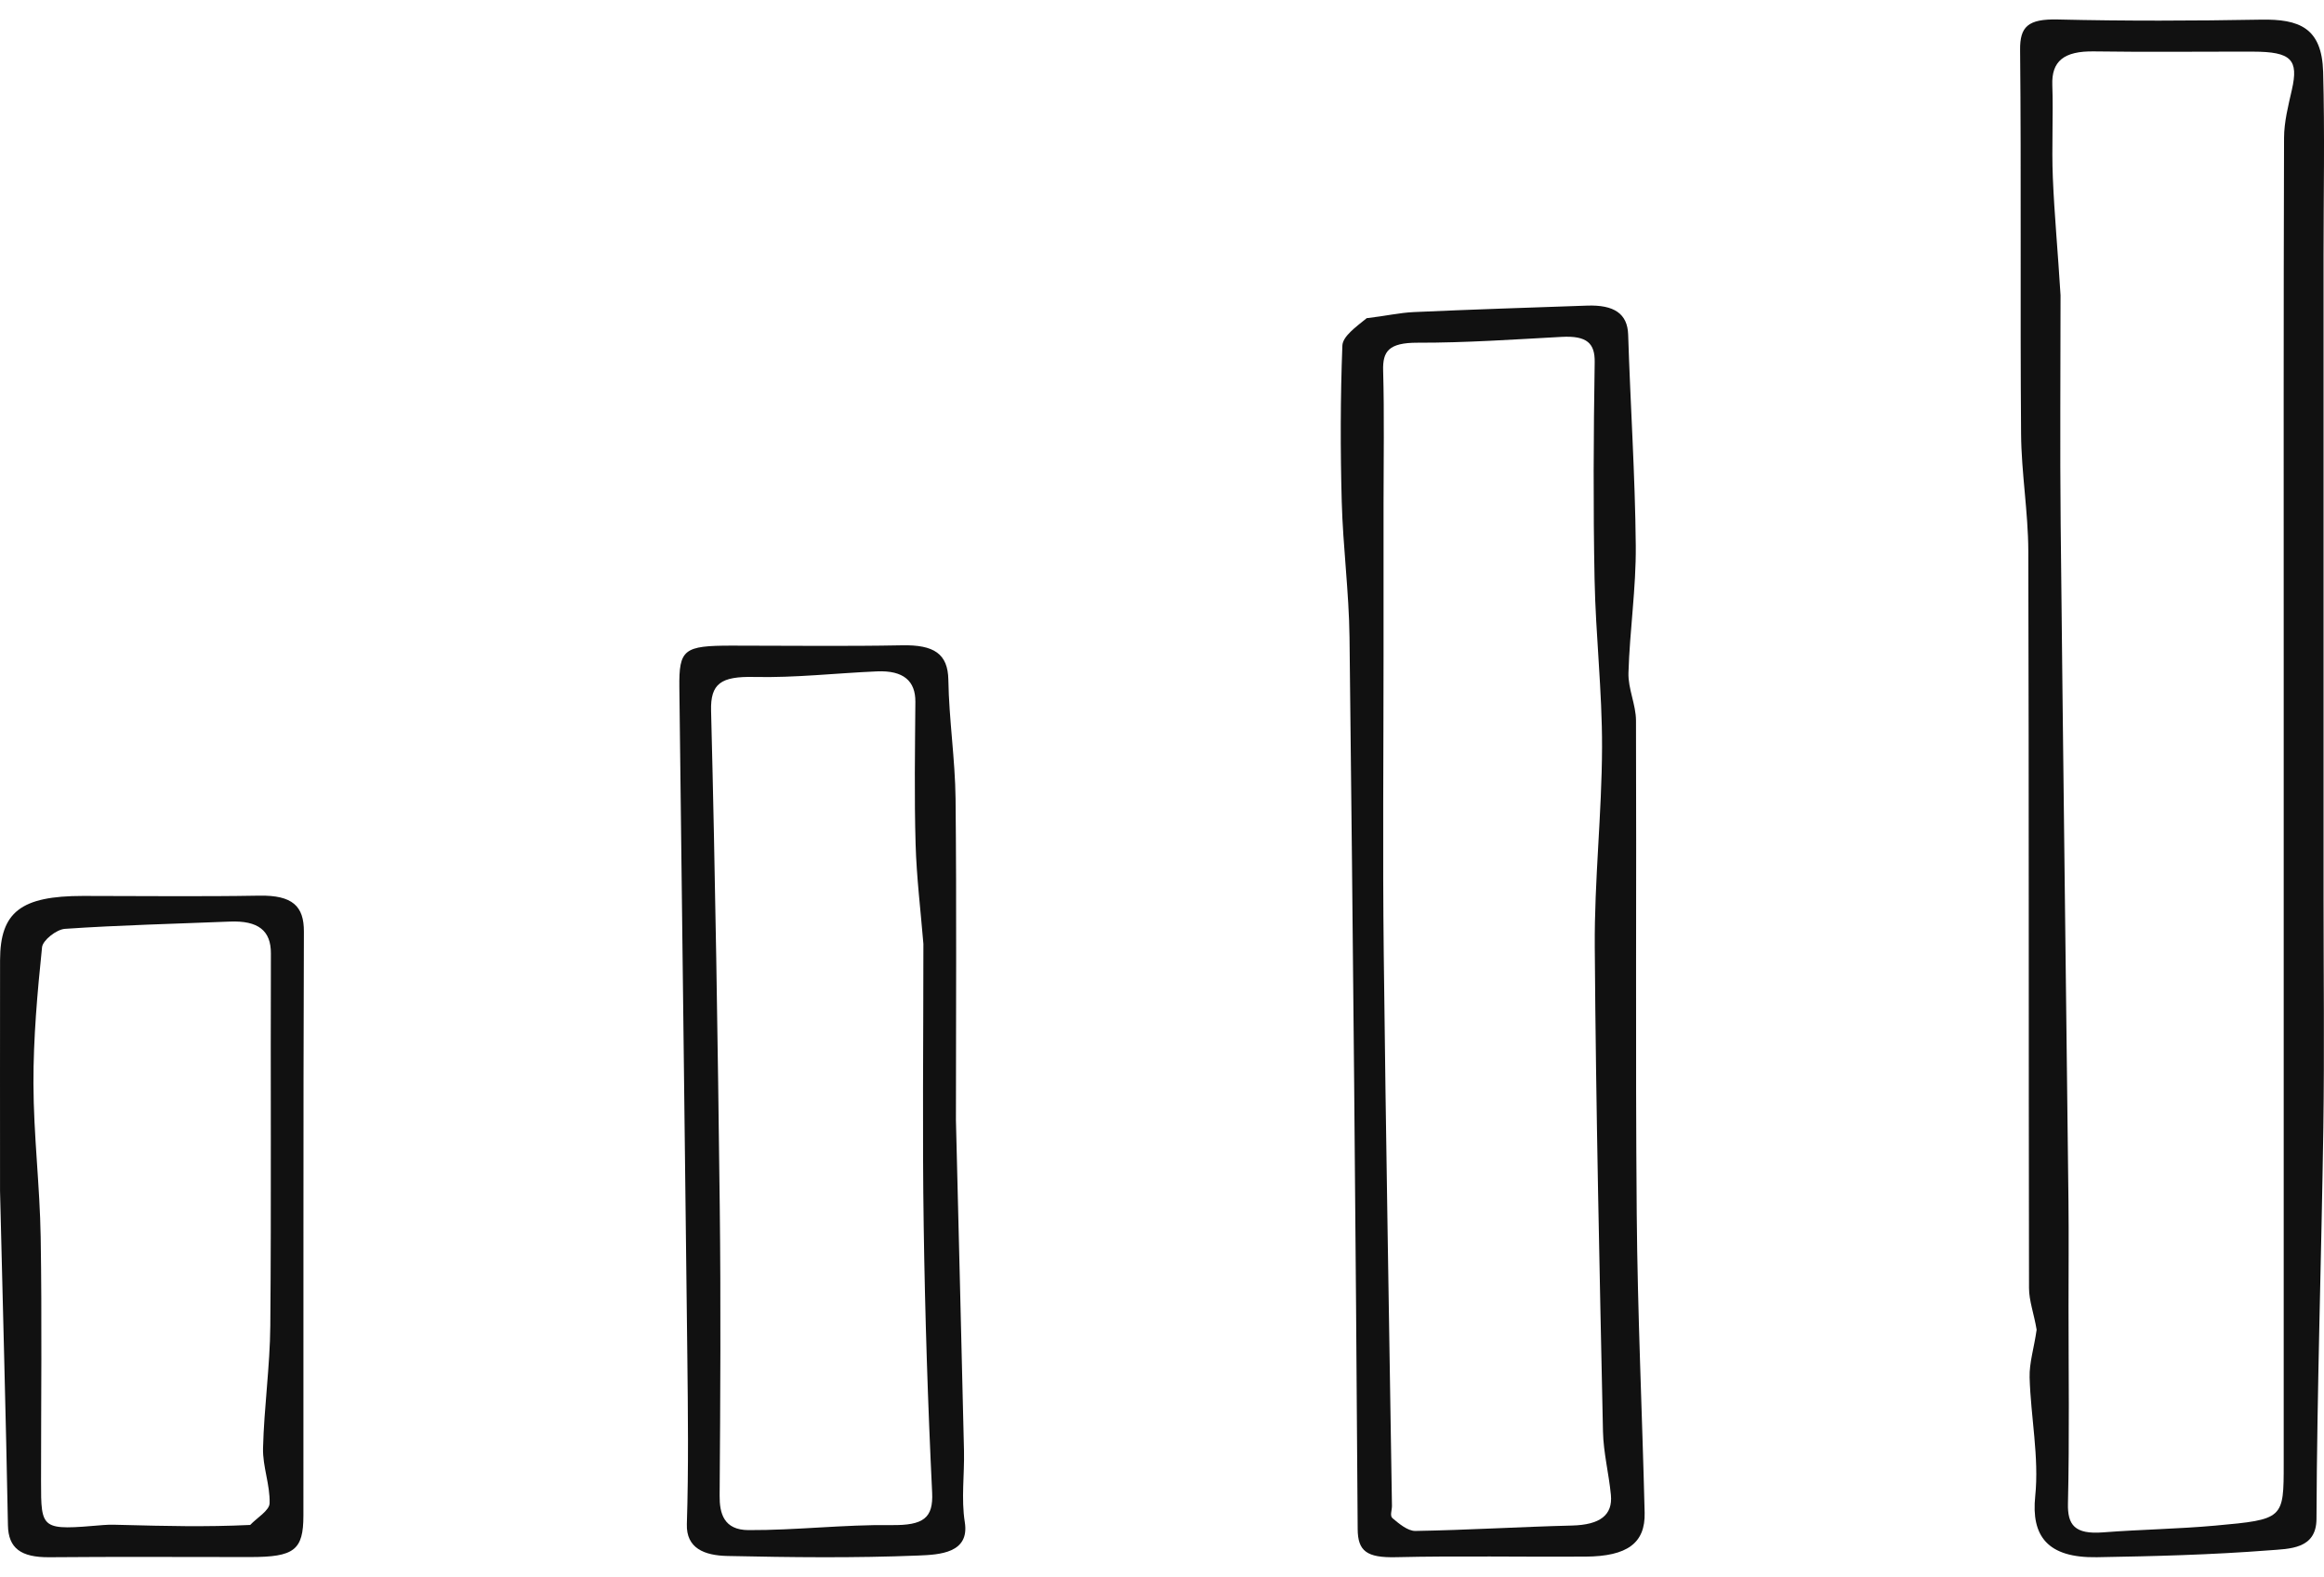 <svg width="115" height="78" viewBox="0 0 115 78" fill="none" xmlns="http://www.w3.org/2000/svg">
<path d="M100.78 65.782C100.649 64.991 100.404 64.356 100.403 63.721C100.38 51.57 100.403 39.418 100.368 27.267C100.362 25.328 100.024 23.39 100.01 21.451C99.961 15.123 100.023 8.794 99.962 2.466C99.951 1.324 100.345 0.928 101.828 0.964C105.177 1.044 108.531 1.032 111.881 0.972C113.77 0.938 114.896 1.369 114.957 3.554C115.041 6.577 114.978 9.603 114.978 12.628C114.978 16.14 114.978 19.652 114.978 23.164C114.978 26.155 114.978 29.145 114.978 32.136C114.978 36.239 114.978 40.343 114.978 44.447C114.978 48.22 115.023 51.993 114.968 55.765C114.873 62.225 114.655 68.684 114.628 75.144C114.621 76.648 113.29 76.618 112.264 76.698C109.441 76.917 106.596 76.99 103.758 77.037C101.306 77.078 100.508 75.981 100.71 74.021C100.909 72.083 100.488 70.108 100.433 68.148C100.412 67.414 100.656 66.675 100.78 65.782ZM101.963 14.605C101.963 18.376 101.931 22.147 101.969 25.918C102.084 37.083 102.229 48.248 102.355 59.413C102.375 61.151 102.358 62.889 102.358 64.627C102.358 67.877 102.406 71.127 102.33 74.376C102.305 75.436 102.657 75.917 104.067 75.808C105.912 75.665 107.773 75.641 109.615 75.474C113.01 75.168 113.006 75.14 113.006 72.4C113.006 59.089 113.006 45.778 113.006 32.467C113.006 23.918 112.996 15.368 113.023 6.819C113.026 6.028 113.23 5.232 113.409 4.448C113.751 2.949 113.384 2.559 111.498 2.555C108.87 2.55 106.242 2.582 103.616 2.543C102.122 2.52 101.514 3.033 101.556 4.203C101.61 5.731 101.518 7.263 101.582 8.791C101.658 10.626 101.832 12.458 101.963 14.605Z" fill="#111111"/>
<path d="M67.629 15.74C68.544 15.636 69.245 15.472 69.957 15.439C72.815 15.31 75.675 15.219 78.535 15.119C79.872 15.072 80.534 15.518 80.567 16.552C80.677 20.032 80.912 23.511 80.944 26.992C80.963 29.09 80.644 31.188 80.582 33.288C80.559 34.071 80.952 34.859 80.955 35.645C80.985 43.779 80.924 51.912 80.991 60.045C81.032 64.976 81.263 69.905 81.383 74.836C81.42 76.337 80.526 76.995 78.454 77.008C75.329 77.029 72.201 76.963 69.079 77.036C67.632 77.07 67.19 76.736 67.183 75.646C67.087 60.941 66.949 46.236 66.779 31.531C66.753 29.294 66.455 27.059 66.394 24.822C66.324 22.249 66.327 19.673 66.425 17.102C66.442 16.641 67.073 16.193 67.629 15.74ZM68.463 32.38C68.463 37.322 68.416 42.264 68.473 47.206C68.576 56.303 68.741 65.4 68.879 74.497C68.882 74.705 68.765 74.987 68.903 75.104C69.217 75.369 69.661 75.745 70.041 75.738C72.626 75.694 75.207 75.534 77.792 75.47C79.175 75.435 79.809 74.953 79.713 73.955C79.613 72.907 79.343 71.865 79.321 70.818C79.153 62.827 78.971 54.836 78.915 46.845C78.892 43.553 79.265 40.261 79.275 36.969C79.283 34.195 78.959 31.422 78.905 28.647C78.835 25.072 78.854 21.494 78.911 17.919C78.926 16.992 78.54 16.597 77.272 16.666C74.9 16.794 72.523 16.96 70.149 16.954C68.705 16.951 68.417 17.391 68.443 18.332C68.504 20.526 68.463 22.722 68.463 24.916C68.463 27.3 68.463 29.685 68.463 32.38Z" fill="#111111"/>
<path d="M47.303 55.422C47.438 60.977 47.577 66.373 47.702 71.769C47.729 72.949 47.558 74.144 47.742 75.305C47.986 76.838 46.495 76.912 45.439 76.954C42.297 77.081 39.141 77.044 35.993 76.976C34.858 76.951 33.95 76.598 33.988 75.398C34.076 72.618 34.042 69.834 34.011 67.052C33.888 56.039 33.744 45.026 33.617 34.014C33.595 32.119 33.835 31.941 36.195 31.94C39.01 31.939 41.826 31.979 44.639 31.924C46.217 31.893 46.907 32.343 46.928 33.633C46.959 35.597 47.264 37.559 47.285 39.523C47.339 44.769 47.303 50.016 47.303 55.422ZM45.693 46.695C45.558 45.047 45.354 43.401 45.307 41.751C45.24 39.408 45.278 37.063 45.296 34.719C45.304 33.691 44.71 33.158 43.397 33.214C41.372 33.301 39.344 33.536 37.326 33.49C35.667 33.453 35.153 33.819 35.187 35.163C35.395 43.331 35.519 51.499 35.616 59.668C35.673 64.444 35.645 69.22 35.61 73.996C35.603 74.873 35.819 75.689 37.034 75.696C39.393 75.708 41.755 75.418 44.111 75.448C45.706 75.469 46.186 75.093 46.126 73.842C45.913 69.447 45.773 65.049 45.708 60.652C45.64 56.106 45.693 51.559 45.693 46.695Z" fill="#111111"/>
<path d="M0.002 58.929C0.002 55.015 -0.003 51.259 0.003 47.503C0.007 45.116 1.038 44.323 4.106 44.323C7.014 44.323 9.922 44.36 12.828 44.309C14.479 44.28 15.043 44.831 15.038 46.09C15.002 55.718 15.023 65.346 15.014 74.973C15.013 76.691 14.558 77.028 12.386 77.029C9.073 77.029 5.76 77.009 2.447 77.038C1.025 77.051 0.415 76.585 0.393 75.462C0.29 70.004 0.137 64.546 0.002 58.929ZM12.38 75.441C12.718 75.084 13.33 74.731 13.341 74.367C13.369 73.462 12.993 72.549 13.016 71.643C13.066 69.621 13.359 67.603 13.376 65.582C13.428 59.444 13.383 53.304 13.405 47.166C13.409 46.043 12.787 45.533 11.361 45.592C8.644 45.703 5.922 45.766 3.214 45.951C2.789 45.98 2.116 46.521 2.081 46.858C1.849 49.102 1.649 51.355 1.655 53.605C1.661 56.138 1.972 58.669 2.013 61.203C2.079 65.224 2.031 69.247 2.031 73.269C2.031 75.71 2.031 75.707 5.125 75.445C5.459 75.417 5.801 75.434 6.139 75.442C8.152 75.493 10.165 75.547 12.38 75.441Z" fill="#111111"/>
</svg>

